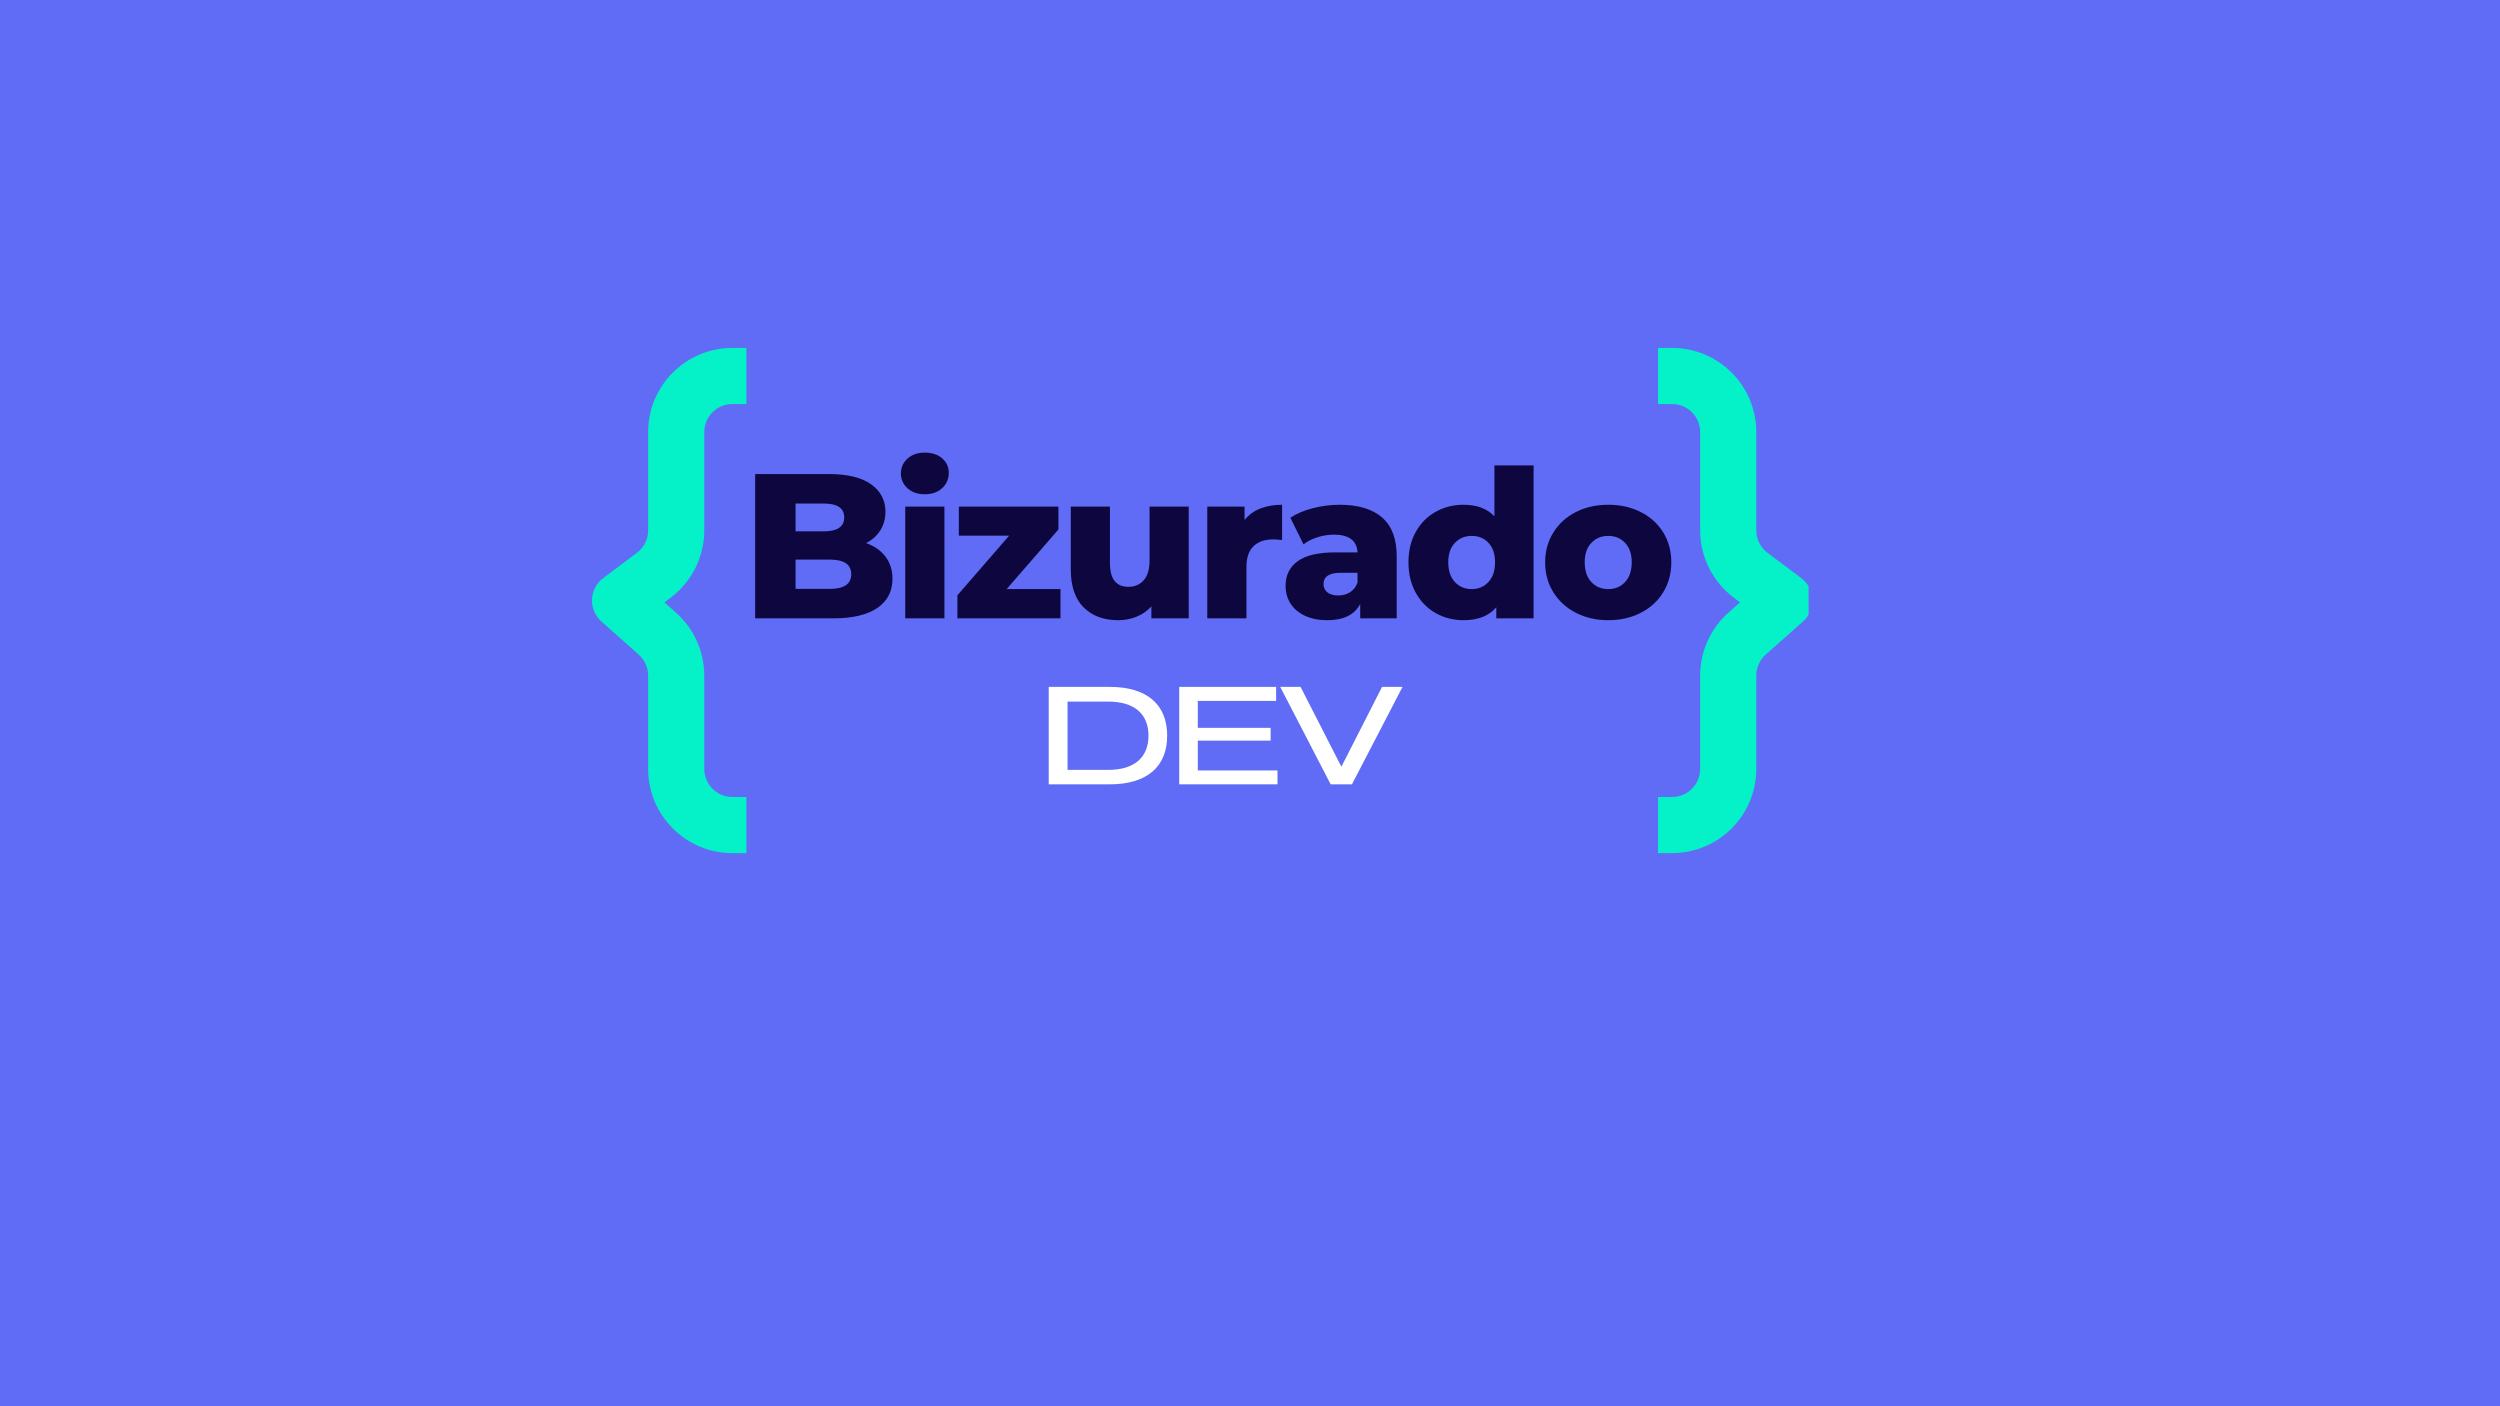 <svg xmlns="http://www.w3.org/2000/svg" xmlns:xlink="http://www.w3.org/1999/xlink" width="1920" zoomAndPan="magnify" viewBox="0 0 1440 810" height="1080" preserveAspectRatio="xMidYMid meet" version="1.0"><defs><g/><clipPath id="b0dc9d40fb"><path d="M 340.926 200.398 L 430 200.398 L 430 491.398 L 340.926 491.398 Z M 340.926 200.398 " clip-rule="nonzero"/></clipPath><clipPath id="4f204341ce"><path d="M 955 200.398 L 1041.75 200.398 L 1041.75 491.398 L 955 491.398 Z M 955 200.398 " clip-rule="nonzero"/></clipPath></defs><rect x="-144" width="1728" fill="#ffffff" y="-81" height="972" fill-opacity="1"/><rect x="-144" width="1728" fill="#606cf5" y="-81" height="972" fill-opacity="1"/><g fill="#ffffff" fill-opacity="1"><g transform="translate(600.109, 451.766)"><g><path d="M 3.957 0 L 39.18 0 C 60.391 0 72.184 -10.051 72.184 -28.02 C 72.184 -46.062 60.391 -56.117 39.18 -56.117 L 3.957 -56.117 Z M 14.801 -8.309 L 14.801 -47.648 L 38.227 -47.648 C 53.109 -47.648 61.418 -40.684 61.418 -28.02 C 61.418 -15.355 53.109 -8.309 38.227 -8.309 Z M 14.801 -8.309 "/></g></g></g><g fill="#ffffff" fill-opacity="1"><g transform="translate(675.289, 451.766)"><g><path d="M 3.957 0 L 60.547 0 L 60.547 -7.992 L 14.641 -7.992 L 14.641 -25.168 L 56.59 -25.168 L 56.59 -32.531 L 14.641 -32.531 L 14.641 -48.043 L 59.758 -48.043 L 59.758 -56.117 L 3.957 -56.117 Z M 3.957 0 "/></g></g></g><g fill="#ffffff" fill-opacity="1"><g transform="translate(737.411, 451.766)"><g><path d="M 29.047 0 L 41.316 0 L 70.441 -56.117 L 58.648 -56.117 L 35.301 -10.289 L 35.141 -10.289 L 11.715 -56.117 L 0 -56.117 Z M 29.047 0 "/></g></g></g><g fill="#0e073f" fill-opacity="1"><g transform="translate(426.657, 356.175)"><g><path d="M 72.203 -43.344 C 76.953 -41.676 80.672 -39.082 83.359 -35.562 C 86.055 -32.039 87.406 -27.785 87.406 -22.797 C 87.406 -15.516 84.473 -9.895 78.609 -5.938 C 72.754 -1.977 64.285 0 53.203 0 L 8.312 0 L 8.312 -83.125 L 50.828 -83.125 C 61.43 -83.125 69.504 -81.164 75.047 -77.25 C 80.586 -73.332 83.359 -68.047 83.359 -61.391 C 83.359 -57.43 82.391 -53.891 80.453 -50.766 C 78.516 -47.641 75.766 -45.164 72.203 -43.344 Z M 31.594 -66.141 L 31.594 -50.109 L 47.734 -50.109 C 55.648 -50.109 59.609 -52.801 59.609 -58.188 C 59.609 -63.488 55.648 -66.141 47.734 -66.141 Z M 51.297 -16.984 C 59.535 -16.984 63.656 -19.789 63.656 -25.406 C 63.656 -31.031 59.535 -33.844 51.297 -33.844 L 31.594 -33.844 L 31.594 -16.984 Z M 51.297 -16.984 "/></g></g></g><g fill="#0e073f" fill-opacity="1"><g transform="translate(514.172, 356.175)"><g><path d="M 7.25 -64.359 L 29.812 -64.359 L 29.812 0 L 7.25 0 Z M 18.531 -71.484 C 14.414 -71.484 11.086 -72.629 8.547 -74.922 C 6.016 -77.223 4.75 -80.078 4.75 -83.484 C 4.75 -86.891 6.016 -89.738 8.547 -92.031 C 11.086 -94.32 14.414 -95.469 18.531 -95.469 C 22.645 -95.469 25.969 -94.379 28.5 -92.203 C 31.039 -90.023 32.312 -87.238 32.312 -83.844 C 32.312 -80.281 31.039 -77.328 28.5 -74.984 C 25.969 -72.648 22.645 -71.484 18.531 -71.484 Z M 18.531 -71.484 "/></g></g></g><g fill="#0e073f" fill-opacity="1"><g transform="translate(547.54, 356.175)"><g><path d="M 63.297 -16.859 L 63.297 0 L 3.922 0 L 3.922 -13.297 L 33.719 -47.625 L 4.75 -47.625 L 4.75 -64.359 L 62.109 -64.359 L 62.109 -51.188 L 32.297 -16.859 Z M 63.297 -16.859 "/></g></g></g><g fill="#0e073f" fill-opacity="1"><g transform="translate(609.763, 356.175)"><g><path d="M 74.938 -64.359 L 74.938 0 L 53.438 0 L 53.438 -6.891 C 51.062 -4.273 48.211 -2.297 44.891 -0.953 C 41.566 0.391 38.039 1.062 34.312 1.062 C 26 1.062 19.367 -1.391 14.422 -6.297 C 9.473 -11.203 7 -18.562 7 -28.375 L 7 -64.359 L 29.562 -64.359 L 29.562 -32.062 C 29.562 -27.227 30.473 -23.703 32.297 -21.484 C 34.117 -19.273 36.77 -18.172 40.25 -18.172 C 43.812 -18.172 46.723 -19.414 48.984 -21.906 C 51.242 -24.406 52.375 -28.227 52.375 -33.375 L 52.375 -64.359 Z M 74.938 -64.359 "/></g></g></g><g fill="#0e073f" fill-opacity="1"><g transform="translate(688.135, 356.175)"><g><path d="M 28.734 -56.641 C 31.035 -59.566 34.023 -61.766 37.703 -63.234 C 41.379 -64.703 45.594 -65.438 50.344 -65.438 L 50.344 -45.125 C 48.289 -45.363 46.594 -45.484 45.25 -45.484 C 40.414 -45.484 36.633 -44.176 33.906 -41.562 C 31.176 -38.945 29.812 -34.945 29.812 -29.562 L 29.812 0 L 7.25 0 L 7.25 -64.359 L 28.734 -64.359 Z M 28.734 -56.641 "/></g></g></g><g fill="#0e073f" fill-opacity="1"><g transform="translate(736.939, 356.175)"><g><path d="M 34.672 -65.438 C 45.359 -65.438 53.508 -63 59.125 -58.125 C 64.75 -53.258 67.562 -45.801 67.562 -35.75 L 67.562 0 L 46.547 0 L 46.547 -8.312 C 43.305 -2.062 36.973 1.062 27.547 1.062 C 22.555 1.062 18.238 0.191 14.594 -1.547 C 10.957 -3.285 8.207 -5.641 6.344 -8.609 C 4.488 -11.578 3.562 -14.961 3.562 -18.766 C 3.562 -24.859 5.895 -29.586 10.562 -32.953 C 15.238 -36.316 22.445 -38 32.188 -38 L 45 -38 C 44.602 -44.812 40.051 -48.219 31.344 -48.219 C 28.258 -48.219 25.133 -47.723 21.969 -46.734 C 18.801 -45.742 16.109 -44.375 13.891 -42.625 L 6.297 -57.953 C 9.859 -60.328 14.191 -62.164 19.297 -63.469 C 24.398 -64.781 29.523 -65.438 34.672 -65.438 Z M 33.844 -13.188 C 36.457 -13.188 38.754 -13.816 40.734 -15.078 C 42.711 -16.348 44.133 -18.207 45 -20.656 L 45 -26.25 L 35.266 -26.25 C 28.691 -26.25 25.406 -24.07 25.406 -19.719 C 25.406 -17.738 26.156 -16.156 27.656 -14.969 C 29.164 -13.781 31.227 -13.188 33.844 -13.188 Z M 33.844 -13.188 "/></g></g></g><g fill="#0e073f" fill-opacity="1"><g transform="translate(807.712, 356.175)"><g><path d="M 75.641 -88.109 L 75.641 0 L 54.156 0 L 54.156 -6.406 C 49.957 -1.426 43.66 1.062 35.266 1.062 C 29.41 1.062 24.066 -0.301 19.234 -3.031 C 14.41 -5.758 10.594 -9.656 7.781 -14.719 C 4.969 -19.789 3.562 -25.648 3.562 -32.297 C 3.562 -38.953 4.969 -44.789 7.781 -49.812 C 10.594 -54.844 14.41 -58.703 19.234 -61.391 C 24.066 -64.086 29.41 -65.438 35.266 -65.438 C 42.941 -65.438 48.879 -63.219 53.078 -58.781 L 53.078 -88.109 Z M 40.016 -16.859 C 43.898 -16.859 47.109 -18.223 49.641 -20.953 C 52.172 -23.691 53.438 -27.473 53.438 -32.297 C 53.438 -37.047 52.188 -40.766 49.688 -43.453 C 47.195 -46.148 43.973 -47.5 40.016 -47.5 C 36.055 -47.5 32.812 -46.148 30.281 -43.453 C 27.75 -40.766 26.484 -37.047 26.484 -32.297 C 26.484 -27.473 27.75 -23.691 30.281 -20.953 C 32.812 -18.223 36.055 -16.859 40.016 -16.859 Z M 40.016 -16.859 "/></g></g></g><g fill="#0e073f" fill-opacity="1"><g transform="translate(886.796, 356.175)"><g><path d="M 39.547 1.062 C 32.66 1.062 26.445 -0.359 20.906 -3.203 C 15.363 -6.055 11.023 -10.016 7.891 -15.078 C 4.766 -20.148 3.203 -25.891 3.203 -32.297 C 3.203 -38.629 4.766 -44.328 7.891 -49.391 C 11.023 -54.461 15.344 -58.406 20.844 -61.219 C 26.344 -64.031 32.578 -65.438 39.547 -65.438 C 46.516 -65.438 52.77 -64.031 58.312 -61.219 C 63.852 -58.406 68.164 -54.484 71.25 -49.453 C 74.332 -44.43 75.875 -38.711 75.875 -32.297 C 75.875 -25.891 74.332 -20.148 71.25 -15.078 C 68.164 -10.016 63.852 -6.055 58.312 -3.203 C 52.77 -0.359 46.516 1.062 39.547 1.062 Z M 39.547 -16.859 C 43.504 -16.859 46.75 -18.223 49.281 -20.953 C 51.812 -23.691 53.078 -27.473 53.078 -32.297 C 53.078 -37.047 51.812 -40.766 49.281 -43.453 C 46.75 -46.148 43.504 -47.5 39.547 -47.5 C 35.586 -47.5 32.336 -46.148 29.797 -43.453 C 27.266 -40.766 26 -37.047 26 -32.297 C 26 -27.473 27.266 -23.691 29.797 -20.953 C 32.336 -18.223 35.586 -16.859 39.547 -16.859 Z M 39.547 -16.859 "/></g></g></g><g clip-path="url(#b0dc9d40fb)"><path fill="#05f1c7" d="M 421.836 232.73 L 429.922 232.73 L 429.922 200.398 L 421.836 200.398 C 395.047 200.398 373.328 222.109 373.328 248.898 L 373.328 305.48 C 373.328 310.57 370.93 315.359 366.859 318.414 L 347.453 332.965 C 343.57 335.875 341.199 340.379 341 345.227 C 340.797 350.074 342.785 354.758 346.414 357.98 L 367.898 377.066 C 371.352 380.137 373.328 384.535 373.328 389.152 L 373.328 442.898 C 373.328 469.684 395.047 491.398 421.836 491.398 L 429.922 491.398 L 429.922 459.062 L 421.836 459.062 C 412.906 459.062 405.668 451.824 405.668 442.898 L 405.668 389.152 C 405.668 375.297 399.738 362.105 389.379 352.898 L 382.691 346.957 L 386.262 344.281 C 398.477 335.121 405.668 320.746 405.668 305.48 L 405.668 248.898 C 405.668 239.969 412.906 232.73 421.836 232.73 Z M 421.836 232.73 " fill-opacity="1" fill-rule="evenodd"/></g><g clip-path="url(#4f204341ce)"><path fill="#05f1c7" d="M 963.117 232.73 L 955.031 232.73 L 955.031 200.398 L 963.117 200.398 C 989.91 200.398 1011.625 222.109 1011.625 248.898 L 1011.625 305.48 C 1011.625 310.57 1014.023 315.359 1018.094 318.414 L 1037.5 332.965 C 1041.383 335.875 1043.754 340.379 1043.953 345.227 C 1044.156 350.074 1042.168 354.758 1038.539 357.98 L 1017.055 377.066 C 1013.602 380.137 1011.625 384.535 1011.625 389.152 L 1011.625 442.898 C 1011.625 469.684 989.91 491.398 963.117 491.398 L 955.031 491.398 L 955.031 459.062 L 963.117 459.062 C 972.047 459.062 979.285 451.824 979.285 442.898 L 979.285 389.152 C 979.285 375.297 985.211 362.105 995.574 352.898 L 1002.262 346.957 L 998.691 344.281 C 986.477 335.121 979.285 320.746 979.285 305.48 L 979.285 248.898 C 979.285 239.969 972.047 232.73 963.117 232.73 Z M 963.117 232.73 " fill-opacity="1" fill-rule="evenodd"/></g></svg>